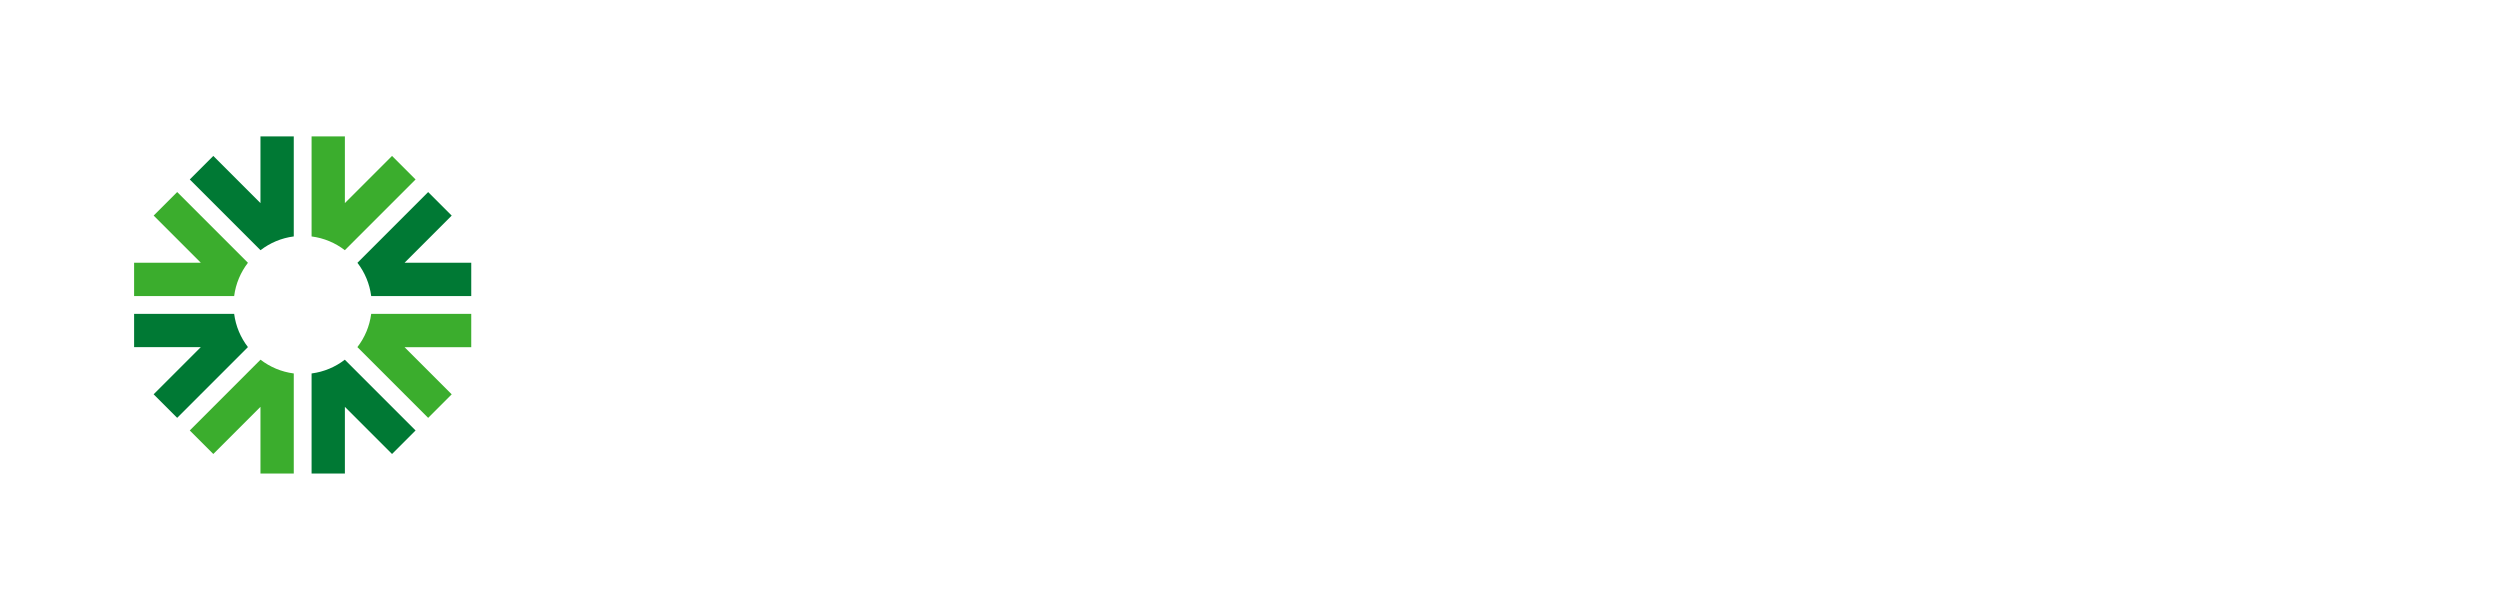 <?xml version="1.0" encoding="utf-8"?>
<!-- Generator: Adobe Illustrator 27.6.1, SVG Export Plug-In . SVG Version: 6.00 Build 0)  -->
<svg version="1.1" id="Layer_1" xmlns="http://www.w3.org/2000/svg" xmlns:xlink="http://www.w3.org/1999/xlink" x="0px" y="0px"
	 viewBox="0 0 1047.16 256.38" style="enable-background:new 0 0 1047.16 256.38;" xml:space="preserve">
<style type="text/css">
	.st0{fill:#003A49;}
	.st1{fill:#007934;}
	.st2{fill:#3BAD2D;}
</style>
<g id="XMLID_00000030475332952802626460000010422667983352310696_">
	<g id="XMLID_00000055702748407835748850000017833611608730068609_">
		
		<g id="XMLID_00000047773735764660778190000015469877057792247193_">
			
			<path id="XMLID_00000103264843586182647300000005020692205884633270_" class="st1" d="M123.05,99.03v-41.9H109.1v27.94
				L89.35,65.31l-9.86,9.86l29.63,29.63C113.08,101.75,117.85,99.7,123.05,99.03"/>
			<path id="XMLID_00000067945619639345637330000002068450948602198147_" class="st2" d="M103.85,110.07L74.22,80.44l-9.86,9.86
				l19.75,19.75H56.17v13.95h41.91C98.75,118.8,100.8,114.03,103.85,110.07"/>
			<path id="XMLID_00000085931405663458014980000004288376666663317395_" class="st1" d="M155.48,124.01h41.91v-13.95h-27.94
				l19.75-19.75l-9.86-9.86l-29.63,29.63C152.76,114.03,154.81,118.8,155.48,124.01"/>
			<path id="XMLID_00000050638403192734148400000005315640520880871561_" class="st2" d="M144.44,104.8l29.63-29.63l-9.86-9.86
				l-19.75,19.75V57.13h-13.95v41.91C135.71,99.7,140.48,101.75,144.44,104.8"/>
			<path id="XMLID_00000103243252958748991770000009175156219388836529_" class="st1" d="M98.08,131.46H56.17v13.95H84.1
				l-19.75,19.75l9.86,9.86l29.64-29.64C100.8,141.43,98.75,136.66,98.08,131.46"/>
			<path id="XMLID_00000136413782251493552090000014193007320620879797_" class="st2" d="M149.7,145.39l29.64,29.64l9.86-9.86
				l-19.75-19.75h27.94v-13.95h-41.91C154.81,136.66,152.76,141.43,149.7,145.39"/>
			<path id="XMLID_00000177469525396452498740000011267385474766729399_" class="st2" d="M109.12,150.66L79.49,180.3l9.86,9.86
				l19.75-19.75v27.94h13.95v-41.92C117.85,155.76,113.08,153.71,109.12,150.66"/>
			<path id="XMLID_00000160192801333239022270000008676600132907395208_" class="st1" d="M130.51,156.43v41.92h13.95v-27.94
				l19.75,19.75l9.86-9.86l-29.64-29.64C140.48,153.71,135.71,155.76,130.51,156.43"/>
		</g>
		
	</g>
</g>
</svg>
